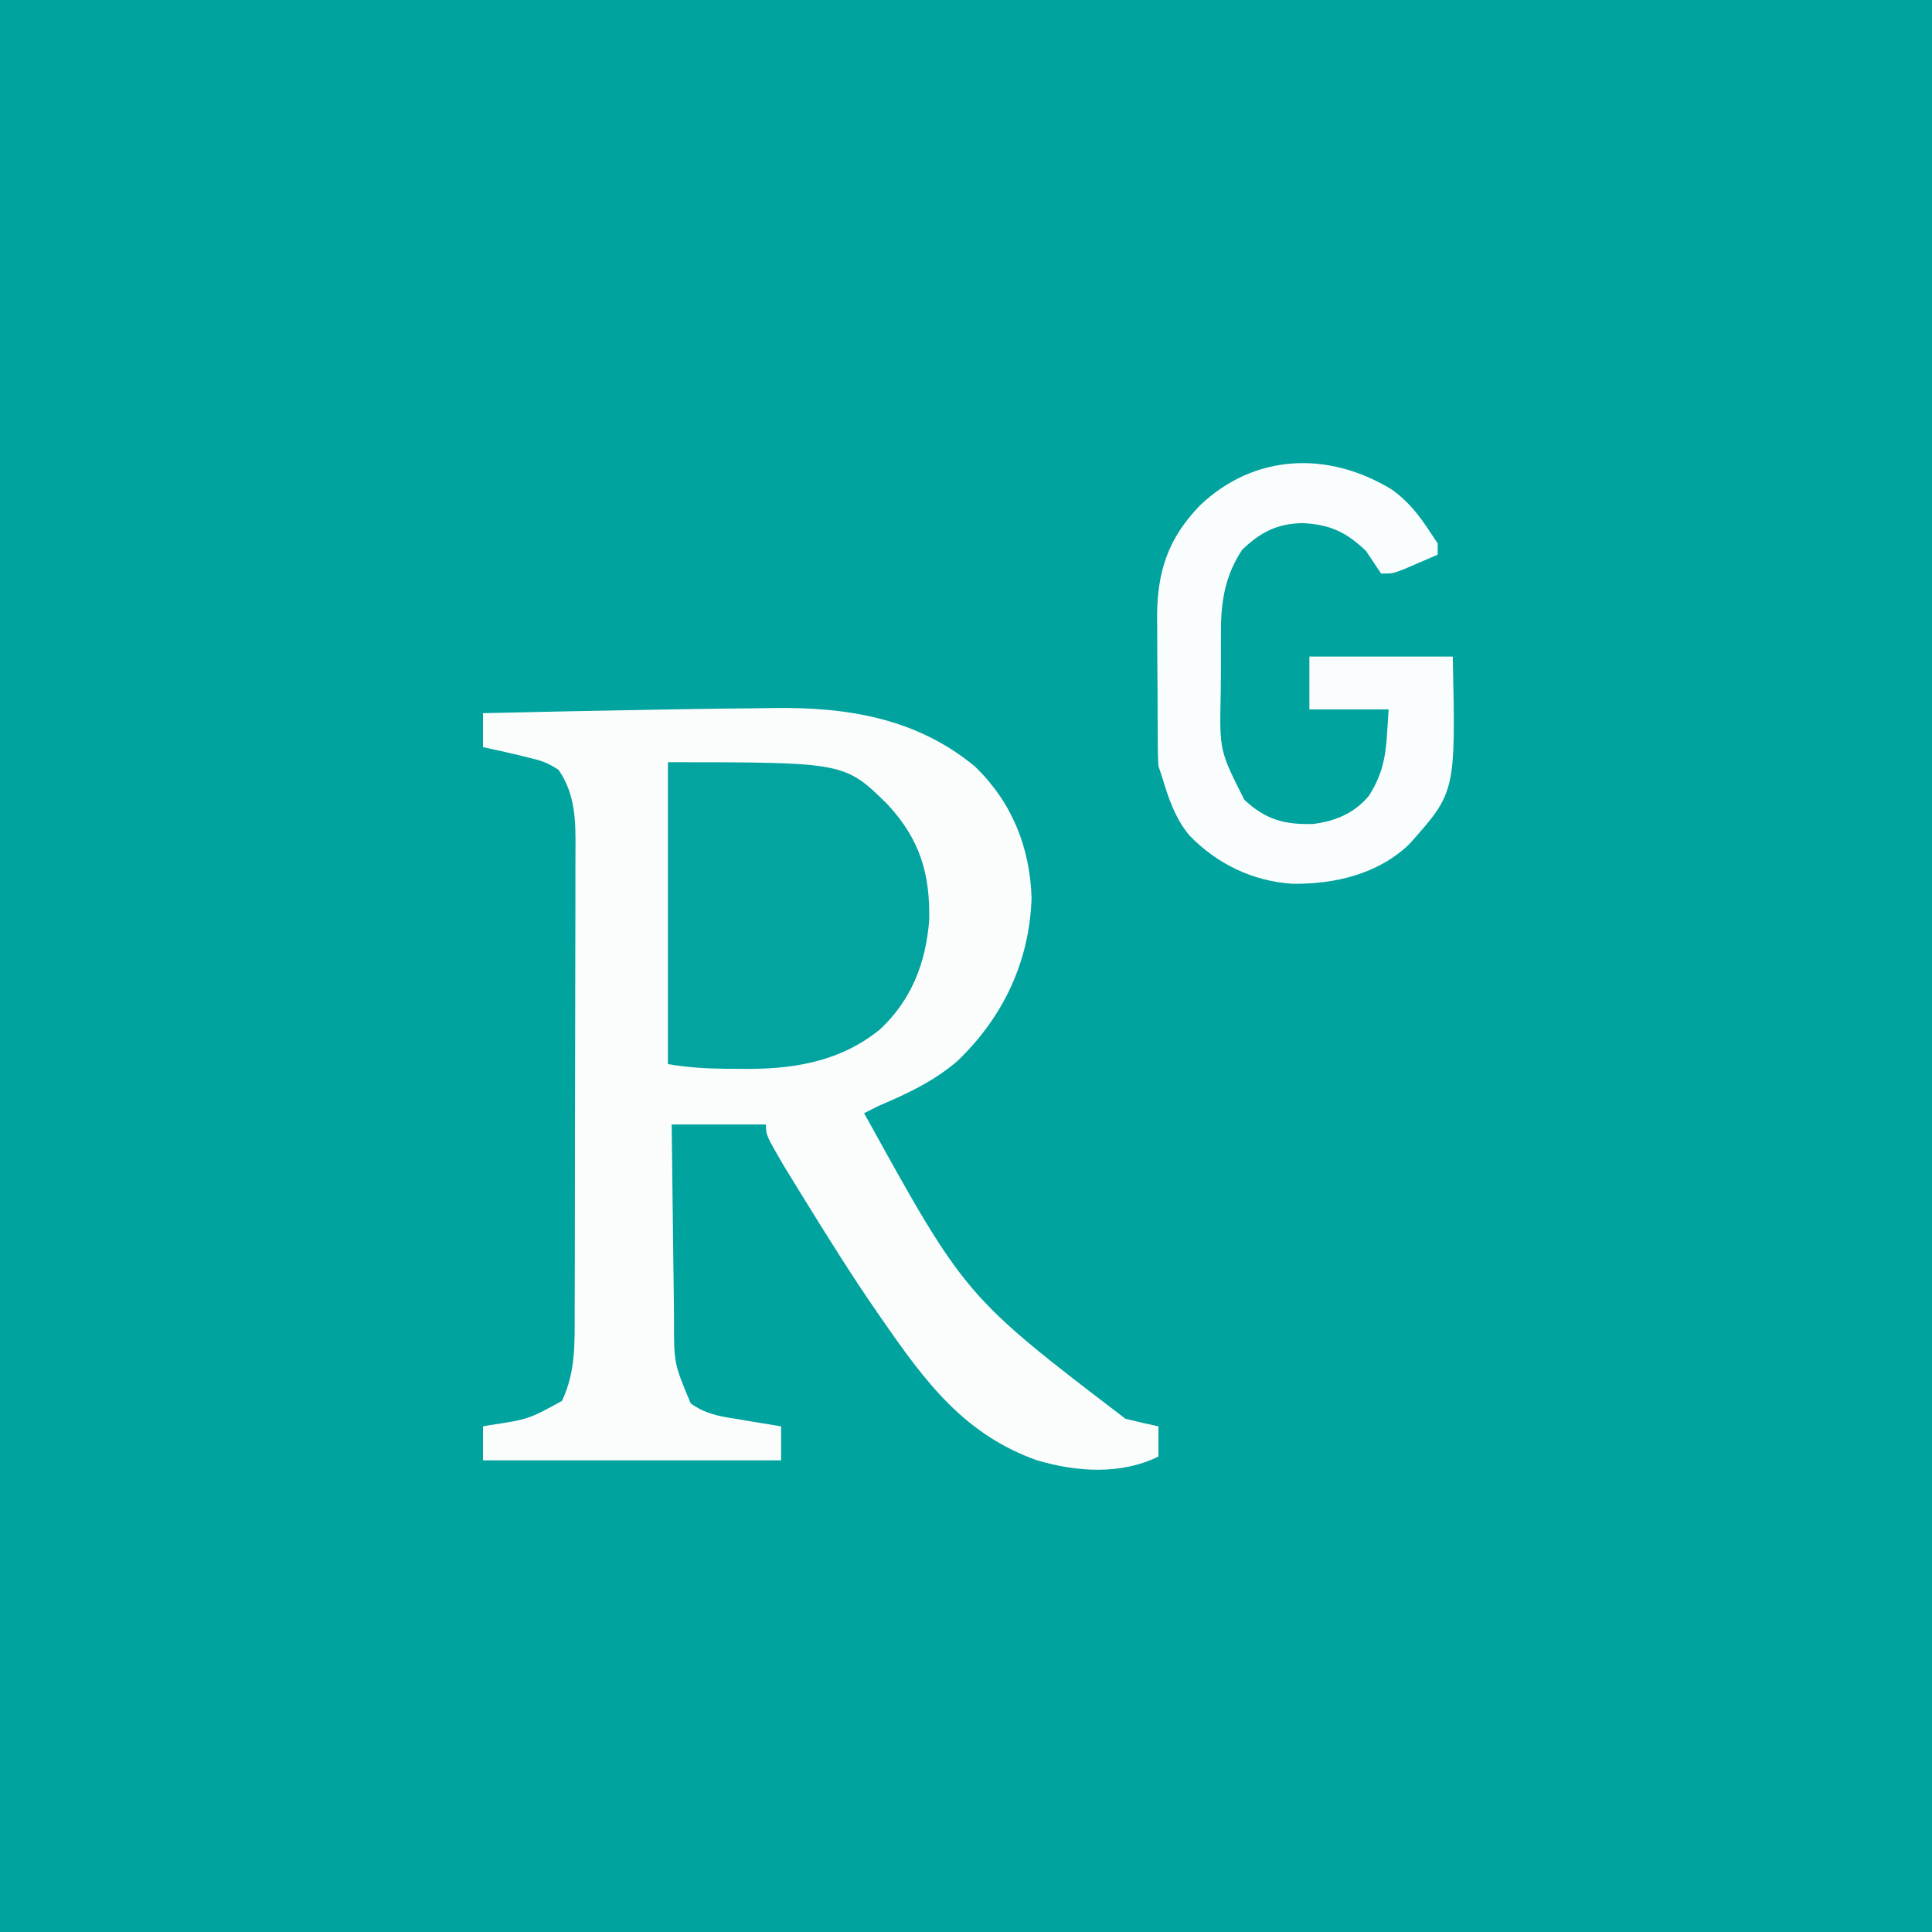 <?xml version="1.0" encoding="UTF-8"?>
<svg version="1.1" xmlns="http://www.w3.org/2000/svg" width="512" height="512">
<rect width="100%" height="100%" fill="#333333" stroke="none"/>
<path d="M0 0 C168.96 0 337.92 0 512 0 C512 168.96 512 337.92 512 512 C343.04 512 174.08 512 0 512 C0 343.04 0 174.08 0 0 Z " fill="#00A39E" transform="translate(0,0)"/>
<path d="M0 0 C6.007 -0.104 12.014 -0.185 18.022 -0.23 C19.85 -0.247 21.678 -0.27 23.506 -0.302 C43.056 -0.625 61.639 2.324 77.181 15.245 C86.921 24.697 91.676 36.533 92.118 49.995 C91.59 66.883 84.597 81.592 72.466 93.245 C66.177 98.626 59.313 101.837 51.743 105.057 C50.406 105.717 49.072 106.383 47.743 107.057 C74.551 155.621 74.551 155.621 116.981 188.03 C119.893 188.765 122.803 189.445 125.743 190.057 C125.743 192.697 125.743 195.337 125.743 198.057 C115.745 202.954 104.142 202.146 93.638 199.081 C74.346 192.26 63.975 178.287 52.743 162.057 C51.986 160.969 51.986 160.969 51.213 159.858 C44.543 150.216 38.336 140.282 32.181 130.307 C31.143 128.628 31.143 128.628 30.085 126.914 C29.435 125.853 28.784 124.791 28.114 123.698 C27.536 122.755 26.958 121.811 26.362 120.839 C21.743 112.901 21.743 112.901 21.743 110.057 C13.493 110.057 5.243 110.057 -3.257 110.057 C-3.171 117.986 -3.077 125.914 -2.969 133.842 C-2.92 137.524 -2.873 141.207 -2.835 144.889 C-2.798 148.449 -2.751 152.008 -2.699 155.568 C-2.672 157.573 -2.654 159.579 -2.636 161.585 C-2.661 173.382 -2.661 173.382 1.806 183.995 C5.704 186.732 9.094 187.345 13.743 188.057 C14.816 188.242 15.888 188.426 16.993 188.616 C19.907 189.114 22.823 189.593 25.743 190.057 C25.743 193.027 25.743 195.997 25.743 199.057 C-0.327 199.057 -26.397 199.057 -53.257 199.057 C-53.257 196.087 -53.257 193.117 -53.257 190.057 C-52.639 189.948 -52.022 189.838 -51.386 189.725 C-41.149 188.158 -41.149 188.158 -32.319 183.307 C-28.688 175.617 -28.959 168.092 -28.966 159.728 C-28.96 158.273 -28.954 156.819 -28.946 155.364 C-28.928 151.428 -28.924 147.492 -28.922 143.556 C-28.921 141.094 -28.917 138.631 -28.911 136.168 C-28.893 127.567 -28.885 118.965 -28.886 110.364 C-28.887 102.362 -28.866 94.36 -28.835 86.358 C-28.809 79.474 -28.798 72.59 -28.799 65.705 C-28.8 61.6 -28.794 57.494 -28.773 53.389 C-28.753 49.526 -28.753 45.664 -28.768 41.801 C-28.77 40.389 -28.765 38.977 -28.753 37.565 C-28.691 29.846 -28.682 22.608 -33.257 16.057 C-35.91 14.363 -37.302 13.771 -40.257 13.057 C-41.36 12.783 -42.464 12.508 -43.601 12.225 C-46.812 11.461 -50.028 10.742 -53.257 10.057 C-53.257 7.087 -53.257 4.117 -53.257 1.057 C-37.73 0.691 -22.203 0.374 -6.674 0.114 C-4.449 0.077 -2.225 0.039 0 0 Z " fill="#FBFDFD" transform="translate(181.257,187.943)"/>
<path d="M0 0 C46.833 0 46.833 0 58.148 11.109 C66.716 20.326 69.515 29.422 69.246 41.887 C68.354 53.176 64.53 63.097 56.125 70.875 C45.139 79.705 32.409 81.506 18.625 81.25 C17.489 81.245 16.354 81.24 15.184 81.234 C9.921 81.185 5.23 80.872 0 80 C0 53.6 0 27.2 0 0 Z " fill="#03A49F" transform="translate(177,202)"/>
<path d="M0 0 C4.329 3.088 7.246 6.823 10.125 11.25 C11.115 12.735 11.115 12.735 12.125 14.25 C12.125 15.24 12.125 16.23 12.125 17.25 C10.19 18.09 8.252 18.922 6.312 19.75 C5.234 20.214 4.155 20.678 3.043 21.156 C0.125 22.25 0.125 22.25 -2.875 22.25 C-4.219 20.257 -5.55 18.256 -6.875 16.25 C-12.154 11.2 -16.52 9.218 -23.75 8.875 C-30.506 9.038 -34.854 11.319 -39.688 15.938 C-44.207 22.782 -45.338 29.63 -45.309 37.711 C-45.316 39.018 -45.316 39.018 -45.324 40.351 C-45.331 42.181 -45.33 44.012 -45.321 45.842 C-45.313 48.611 -45.341 51.379 -45.373 54.148 C-45.701 69.192 -45.701 69.192 -39.095 82.226 C-33.456 87.426 -28.675 88.779 -21.051 88.621 C-15.139 87.93 -10.073 85.853 -6.18 81.242 C-2.743 75.92 -1.719 71.391 -1.312 65.062 C-1.168 62.814 -1.024 60.566 -0.875 58.25 C-7.805 58.25 -14.735 58.25 -21.875 58.25 C-21.875 53.63 -21.875 49.01 -21.875 44.25 C-9.335 44.25 3.205 44.25 16.125 44.25 C16.898 80.176 16.898 80.176 4.605 93.953 C-3.661 101.918 -15.159 104.575 -26.238 104.461 C-36.783 103.849 -46.422 99.187 -53.75 91.562 C-57.494 86.989 -59.193 81.849 -60.875 76.25 C-61.205 75.26 -61.535 74.27 -61.875 73.25 C-61.976 71.728 -62.023 70.203 -62.036 68.678 C-62.046 67.752 -62.055 66.827 -62.065 65.874 C-62.069 64.874 -62.074 63.874 -62.078 62.844 C-62.084 61.809 -62.09 60.774 -62.095 59.707 C-62.105 57.511 -62.111 55.316 -62.115 53.12 C-62.125 49.791 -62.156 46.462 -62.188 43.133 C-62.194 40.995 -62.199 38.857 -62.203 36.719 C-62.215 35.735 -62.228 34.751 -62.241 33.738 C-62.202 21.591 -59.264 12.808 -50.801 4.121 C-36.379 -9.546 -16.845 -10.293 0 0 Z " fill="#FAFDFD" transform="translate(368.875,129.75)"/>
</svg>
